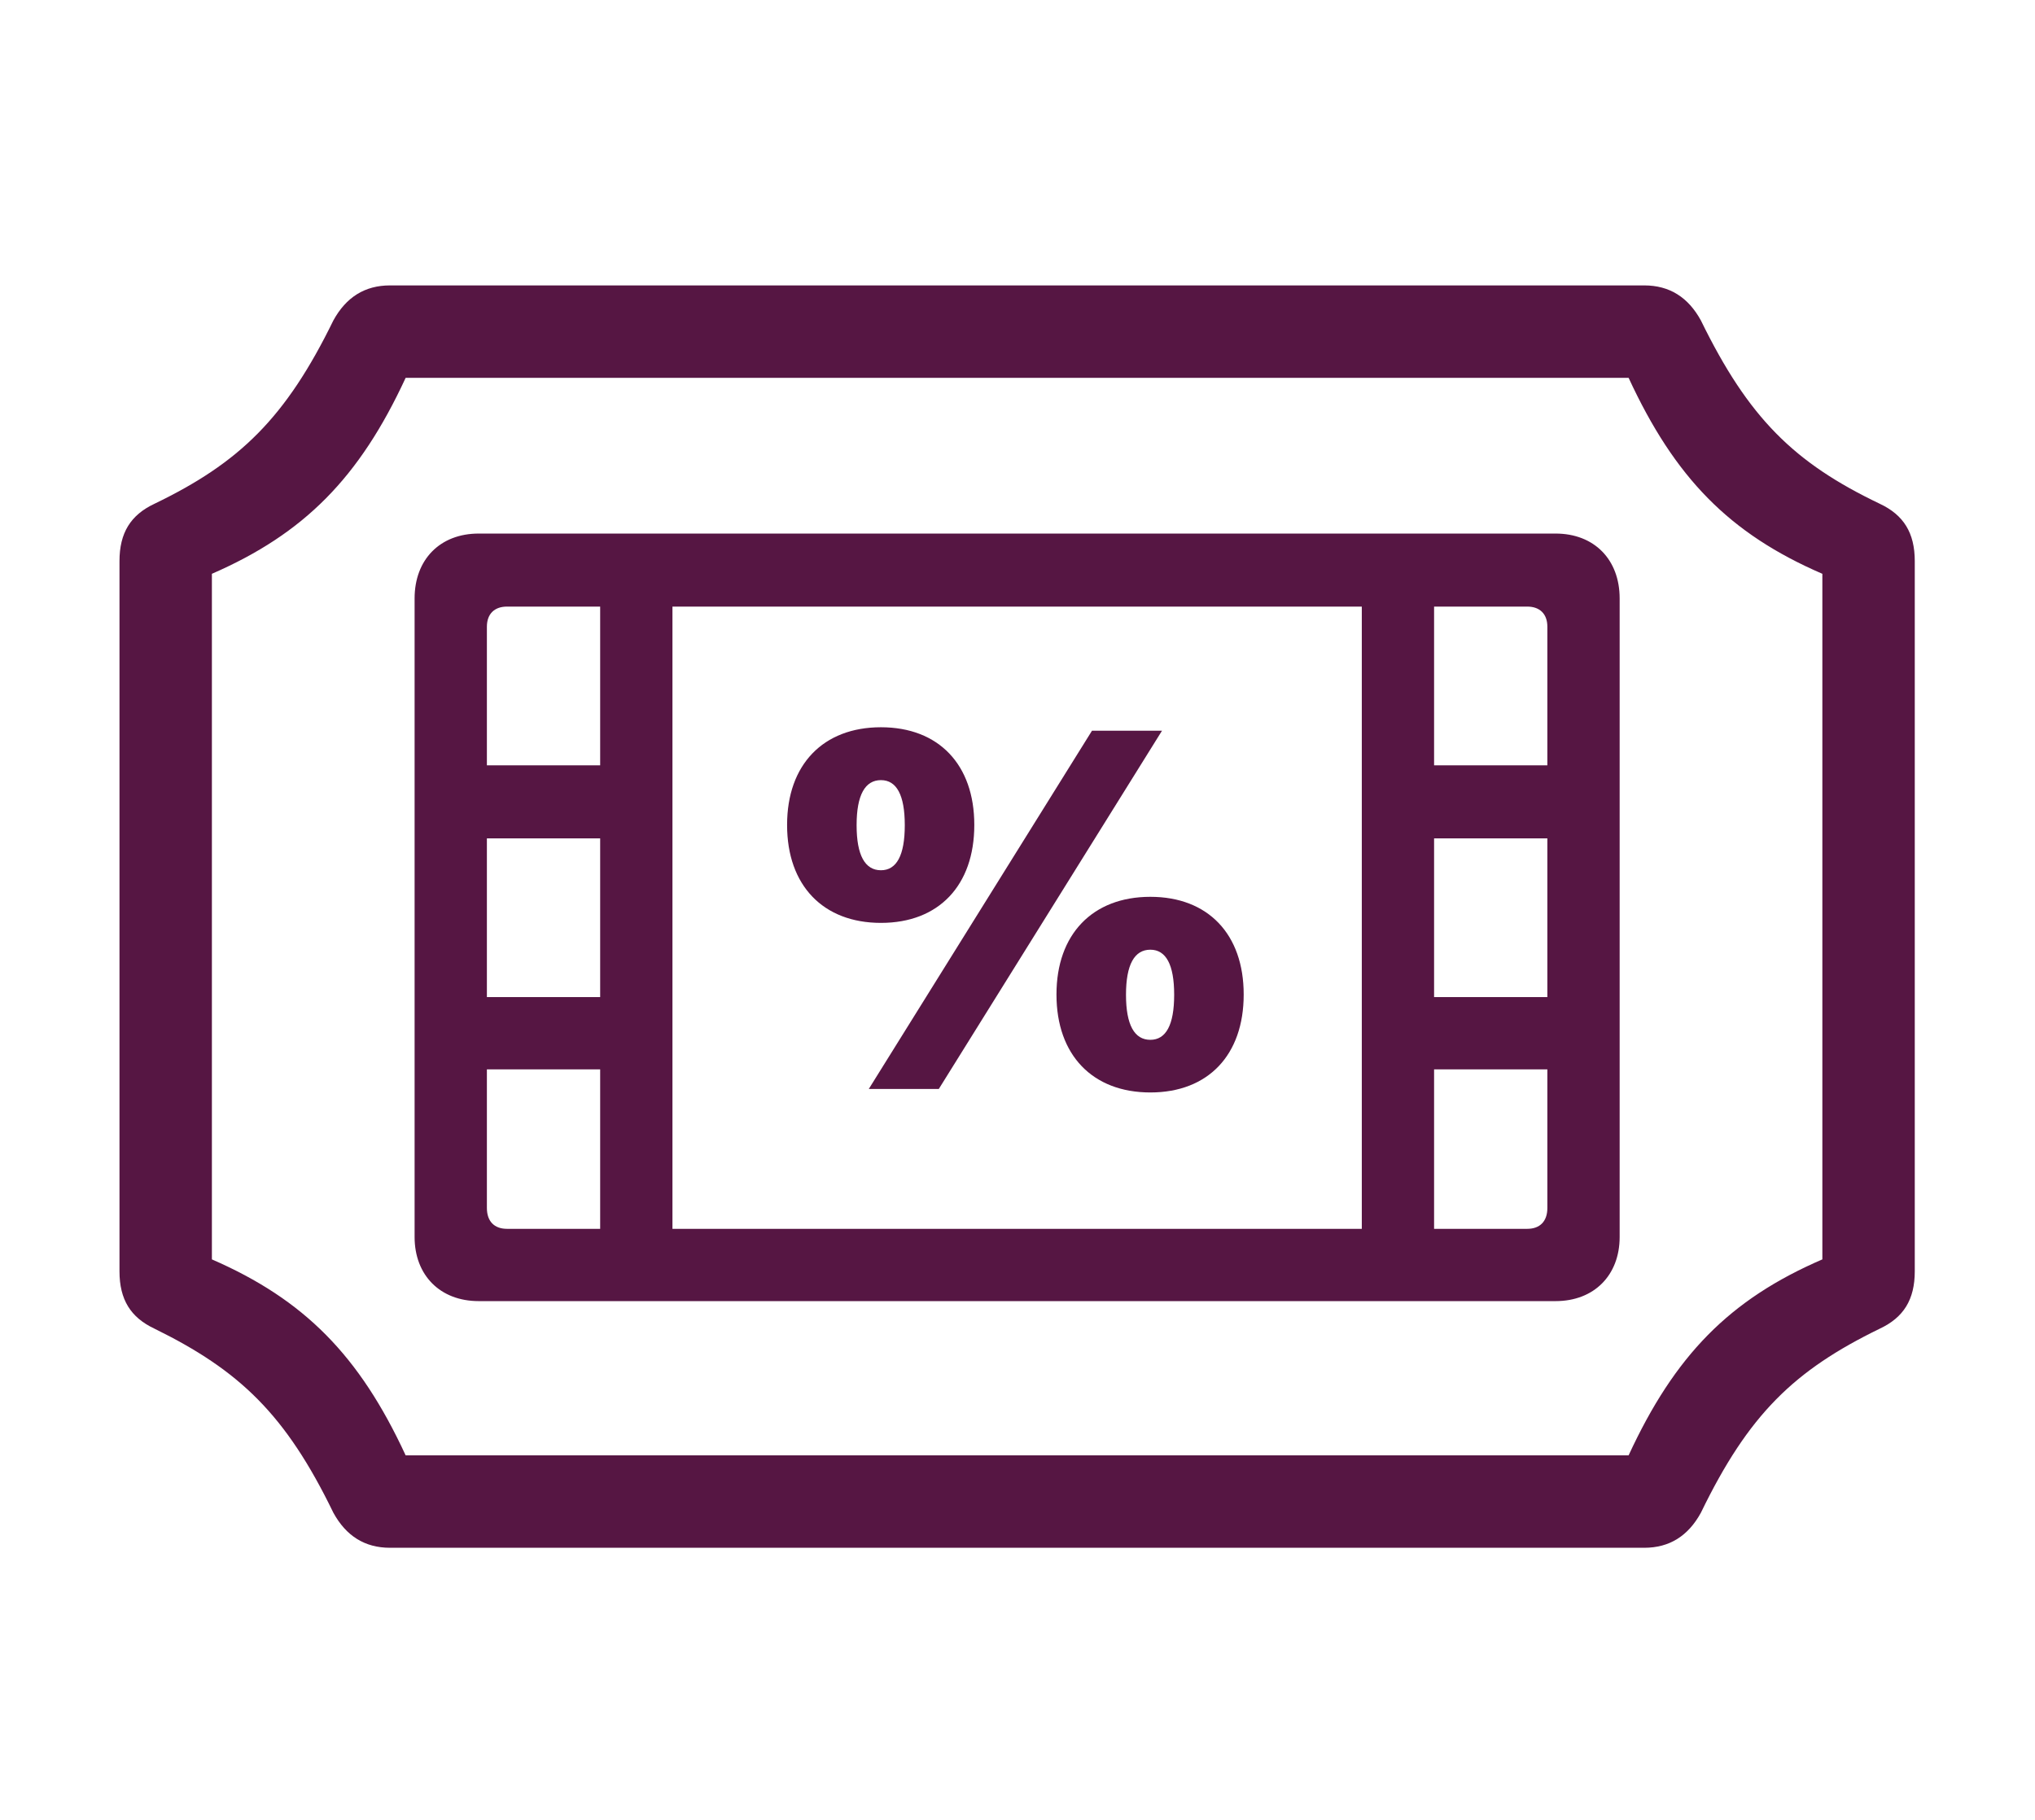 <svg width="512" height="458" viewBox="0 0 512 458" fill="none" xmlns="http://www.w3.org/2000/svg">
<path d="M30.062 319.875C30.062 327 32.875 331.5 38.875 334.312C60.25 344.812 71.875 355.875 83.875 380.625C87.062 386.438 91.75 389.438 98.125 389.438H413.688C420.062 389.438 424.75 386.438 427.938 380.625C439.938 355.875 451.375 344.812 472.938 334.312C478.938 331.5 481.75 327 481.75 319.875V141.188C481.75 134.062 478.938 129.562 472.938 126.75C451.375 116.438 439.938 105.188 427.938 80.625C424.75 74.812 420.062 71.812 413.688 71.812H98.125C91.75 71.812 87.062 74.812 83.875 80.625C71.875 105.188 60.25 116.438 38.875 126.75C32.875 129.562 30.062 134.062 30.062 141.188V319.875ZM53.312 316.875V144.375C76.562 134.25 90.438 120.188 102.062 95.062H409.75C421.375 120.188 435.062 134.25 458.5 144.375V316.875C435.062 327 421.375 341.062 409.75 366.188H102.062C90.438 341.062 76.562 327 53.312 316.875ZM104.312 311.25C104.312 320.812 110.688 327.375 120.438 327.375H391.375C401.125 327.375 407.5 320.812 407.5 311.25V150.562C407.5 140.812 401.125 134.25 391.375 134.25H120.438C110.688 134.25 104.312 140.812 104.312 150.562V311.25ZM122.5 192.562V157.688C122.5 154.5 124.375 152.625 127.562 152.625H151V192.562H122.5ZM169.188 309.188V152.625H342.625V309.188H169.188ZM360.812 192.562V152.625H384.25C387.438 152.625 389.312 154.5 389.312 157.688V192.562H360.812ZM122.5 250.875V210.938H151V250.875H122.5ZM360.812 250.875V210.938H389.312V250.875H360.812ZM122.5 303.938V269.062H151V309.188H127.562C124.375 309.188 122.5 307.312 122.5 303.938ZM360.812 309.188V269.062H389.312V303.938C389.312 307.312 387.438 309.188 384.25 309.188H360.812Z" fill="#561643"/>
<path d="M221.643 232.209C236.198 232.209 245.13 222.777 245.13 207.597V207.535C245.13 192.418 236.198 182.985 221.643 182.985C207.088 182.985 198.03 192.418 198.03 207.535V207.597C198.03 222.777 207.088 232.209 221.643 232.209ZM236.198 274L292.356 183.859H274.74L218.582 274H236.198ZM221.643 218.966C217.645 218.966 215.521 215.218 215.521 207.66V207.597C215.521 200.039 217.645 196.29 221.643 196.29C225.578 196.29 227.64 200.039 227.64 207.597V207.66C227.64 215.218 225.578 218.966 221.643 218.966ZM289.42 274.875C303.975 274.875 312.908 265.442 312.908 250.262V250.2C312.908 235.083 303.975 225.65 289.42 225.65C274.865 225.65 265.807 235.083 265.807 250.2V250.262C265.807 265.442 274.865 274.875 289.42 274.875ZM289.42 261.631C285.422 261.631 283.298 257.883 283.298 250.325V250.262C283.298 242.704 285.422 238.956 289.42 238.956C293.355 238.956 295.417 242.704 295.417 250.262V250.325C295.417 257.883 293.355 261.631 289.42 261.631Z" fill="#561643"/>
</svg>
